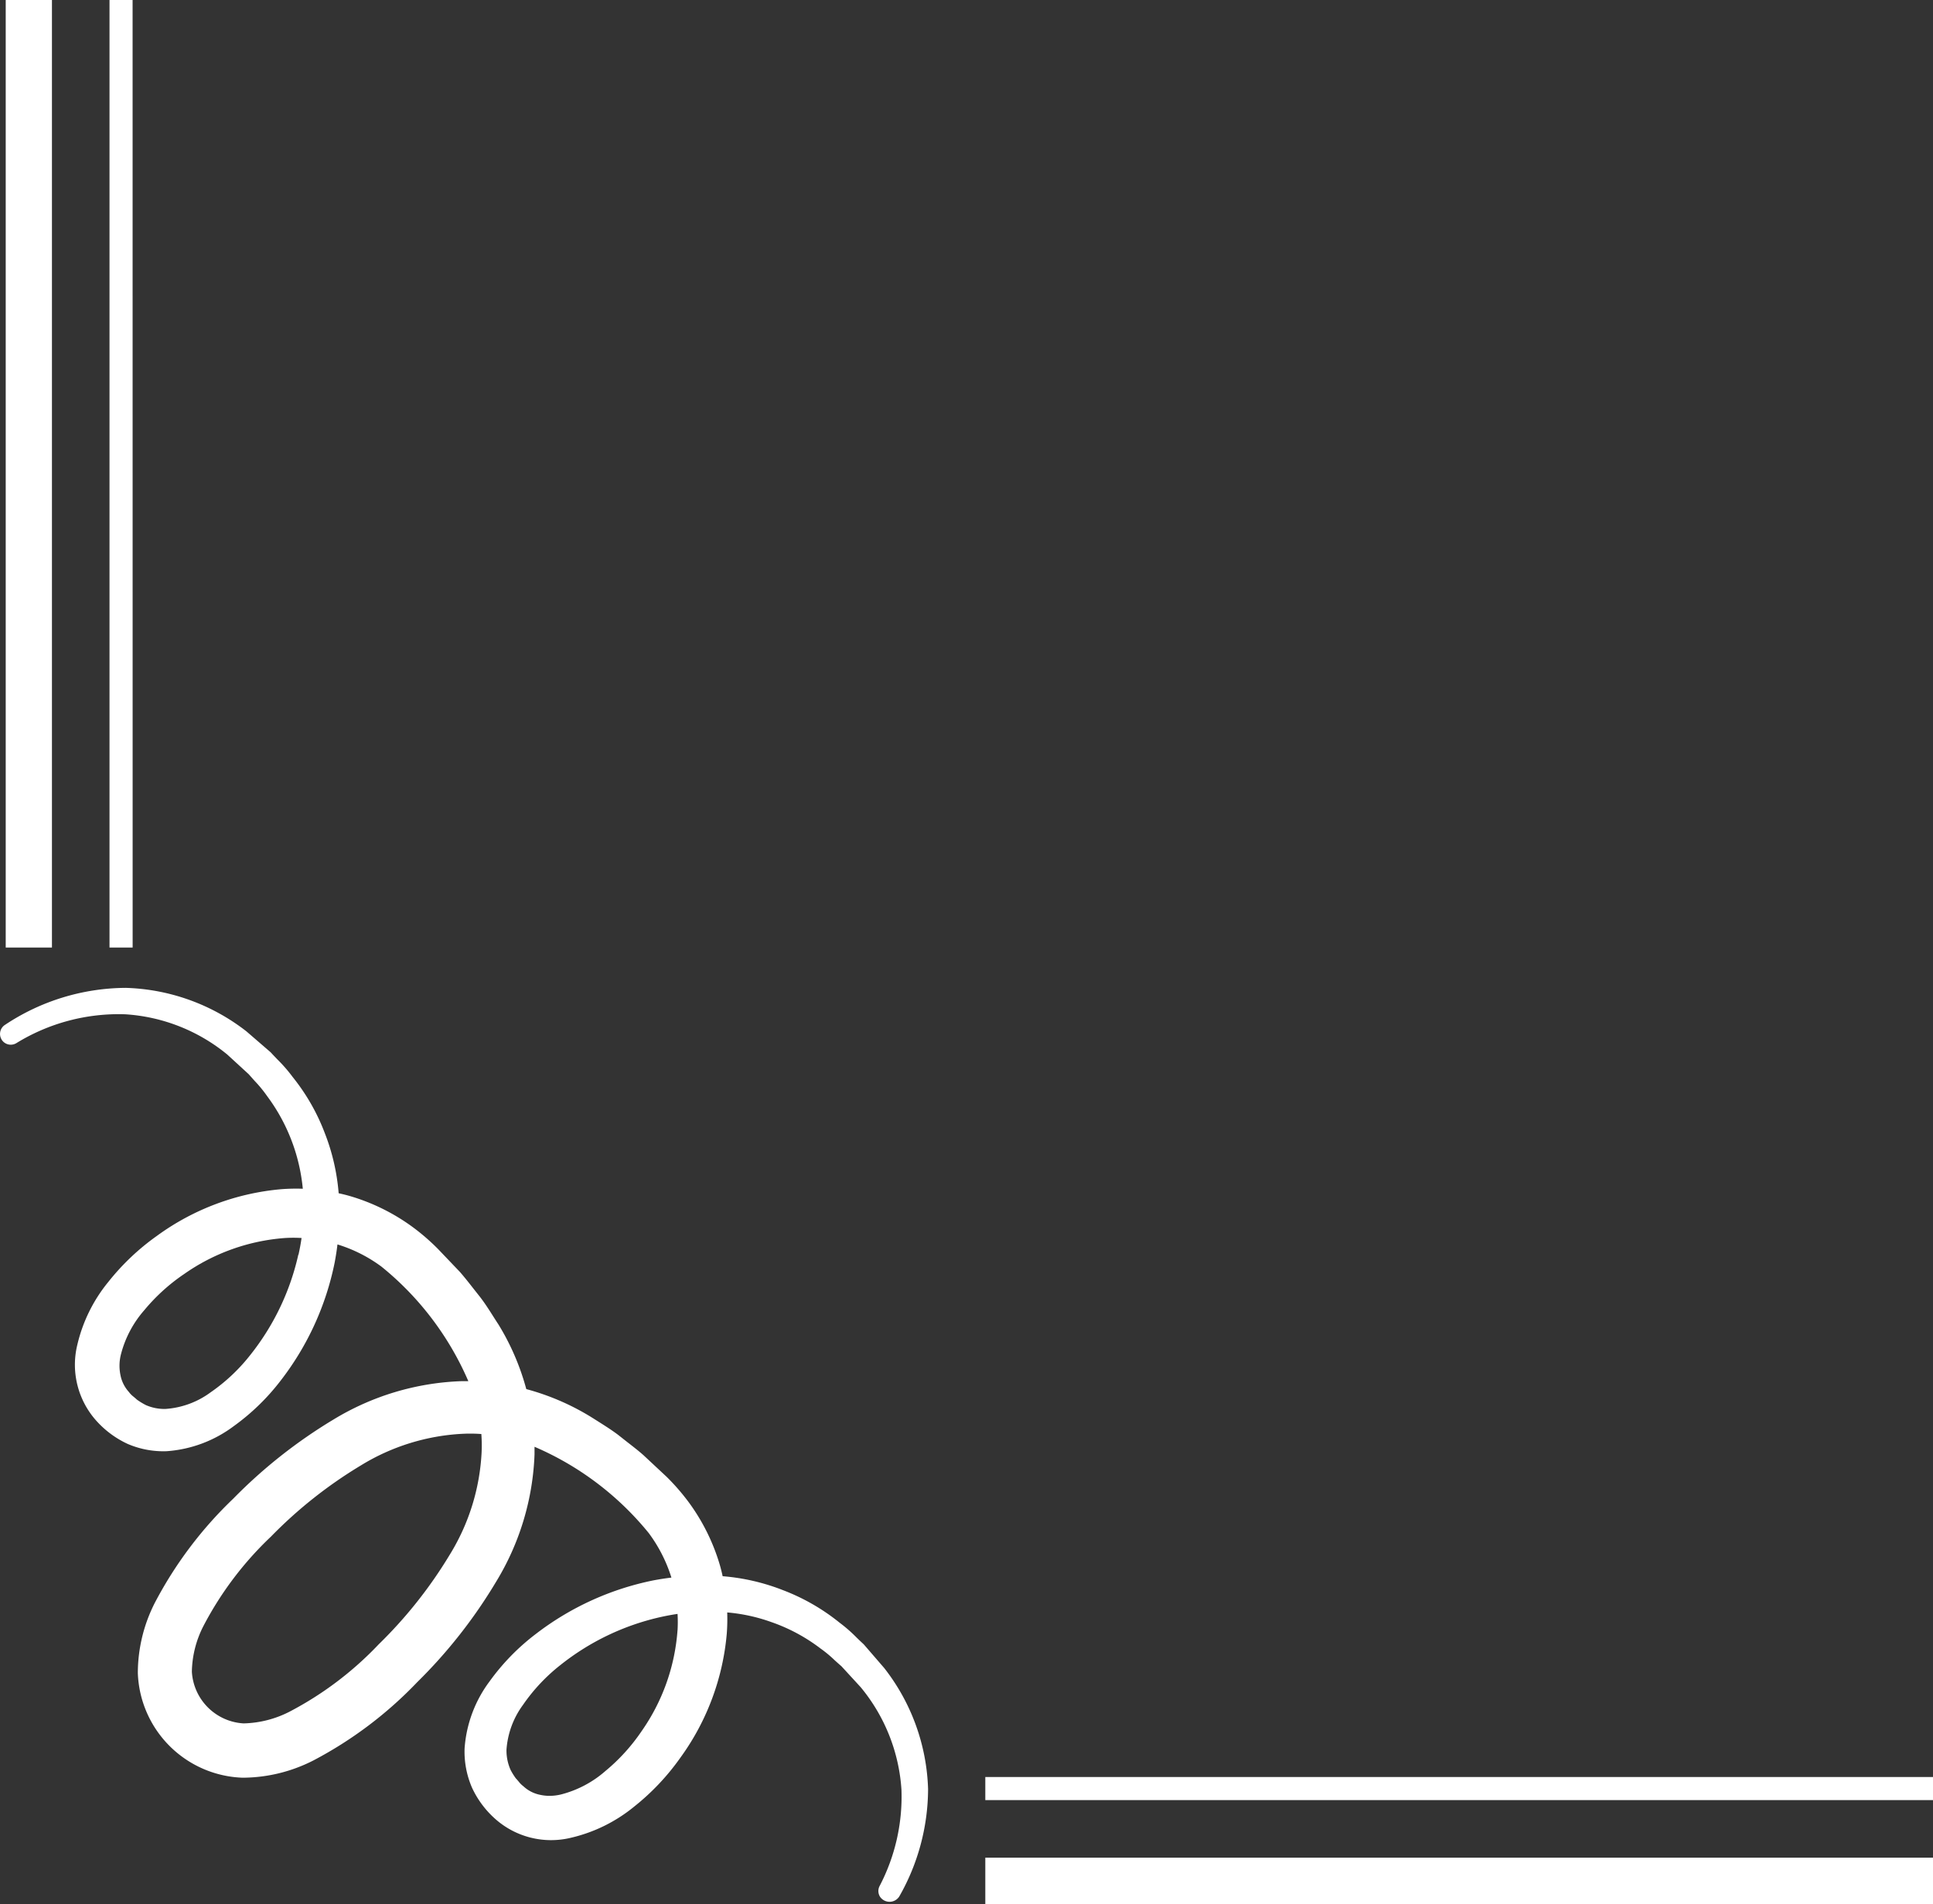 <svg id="Group_44" data-name="Group 44" xmlns="http://www.w3.org/2000/svg" xmlns:xlink="http://www.w3.org/1999/xlink" width="40.6" height="40" viewBox="0 0 40.6 40">
    <rect x="0" y="0" width="40.6" height="40" fill="#333333" stroke="none"/>
    <defs>
        <clipPath id="clip-path">
            <rect id="Rectangle_95" data-name="Rectangle 95" width="40.6" height="40" fill="#ffffff"/>
        </clipPath>
    </defs>
    <g id="Group_42" data-name="Group 42" transform="translate(0 0)" clip-path="url(#clip-path)">
        <path id="Path_23" data-name="Path 23" d="M.036,21.843a.226.226,0,0,0,.308.071,4.1,4.1,0,0,1,2.285-.606,3.745,3.745,0,0,1,2.146.847l.451.414c.041.047.082.093.124.14a2.668,2.668,0,0,1,.26.317,3.865,3.865,0,0,1,.75,1.947,4.1,4.1,0,0,0-.445.009A5.2,5.2,0,0,0,3.3,25.96a4.985,4.985,0,0,0-1.023.968,3.254,3.254,0,0,0-.652,1.319,1.764,1.764,0,0,0,.392,1.593,2.027,2.027,0,0,0,.665.494,1.9,1.9,0,0,0,.815.153,2.659,2.659,0,0,0,1.409-.524,4.69,4.69,0,0,0,1-.974,5.978,5.978,0,0,0,1.124-2.47c.023-.123.043-.248.058-.376a3.047,3.047,0,0,1,.925.467,6.3,6.3,0,0,1,1.824,2.406c-.055,0-.107,0-.159,0a5.534,5.534,0,0,0-2.678.808A10.57,10.57,0,0,0,4.9,31.483a8.439,8.439,0,0,0-1.644,2.181,3.257,3.257,0,0,0-.361,1.482,2.281,2.281,0,0,0,2.2,2.2,3.288,3.288,0,0,0,1.488-.363,8.426,8.426,0,0,0,2.178-1.642,10.549,10.549,0,0,0,1.658-2.11,5.529,5.529,0,0,0,.808-2.677c0-.052,0-.105,0-.16a6.282,6.282,0,0,1,2.4,1.814,3.114,3.114,0,0,1,.475.934c-.127.015-.253.035-.376.058a5.988,5.988,0,0,0-2.47,1.125,4.692,4.692,0,0,0-.975,1,2.659,2.659,0,0,0-.523,1.407,1.9,1.9,0,0,0,.157.826,2,2,0,0,0,.483.65,1.764,1.764,0,0,0,1.592.4,3.261,3.261,0,0,0,1.33-.655,4.977,4.977,0,0,0,.967-1.023,5.2,5.2,0,0,0,.978-2.612,4.022,4.022,0,0,0,.009-.444,3.657,3.657,0,0,1,.92.2,3.7,3.7,0,0,1,1.038.556,2.564,2.564,0,0,1,.3.249c.047.042.093.084.141.125l.405.441a3.755,3.755,0,0,1,.856,2.155,4.055,4.055,0,0,1-.463,2.029.226.226,0,0,0,.015.221.242.242,0,0,0,.4-.006,4.575,4.575,0,0,0,.607-2.26,4.338,4.338,0,0,0-.922-2.543l-.424-.491-.019-.019c-.047-.043-.093-.087-.138-.131a3.138,3.138,0,0,0-.356-.311,4.353,4.353,0,0,0-1.191-.684,4.424,4.424,0,0,0-1.265-.292c-.018-.085-.038-.165-.06-.24a4.25,4.25,0,0,0-.642-1.3,4.593,4.593,0,0,0-.473-.547l-.488-.456c-.113-.1-.231-.19-.349-.282l-.18-.142c-.124-.094-.254-.177-.38-.257-.063-.04-.126-.08-.2-.126a5.138,5.138,0,0,0-1.352-.581,5.153,5.153,0,0,0-.585-1.358c-.041-.062-.081-.125-.121-.188-.08-.126-.163-.256-.261-.384l-.139-.176c-.092-.118-.184-.235-.287-.354L9.2,26.239a4.548,4.548,0,0,0-.546-.471,4.254,4.254,0,0,0-1.3-.64c-.076-.022-.156-.042-.241-.06a4.423,4.423,0,0,0-.291-1.263,4.319,4.319,0,0,0-.676-1.181,3.19,3.19,0,0,0-.321-.369c-.044-.046-.088-.091-.13-.138l-.02-.019-.5-.432a4.328,4.328,0,0,0-2.535-.913h0a4.618,4.618,0,0,0-2.539.78.226.226,0,0,0-.065.309m6.23,4.515h0a5.208,5.208,0,0,1-1.011,2.111,3.819,3.819,0,0,1-.83.781,1.8,1.8,0,0,1-.95.35.972.972,0,0,1-.409-.08,1.453,1.453,0,0,1-.188-.114c-.022-.02-.045-.04-.068-.059a.555.555,0,0,1-.088-.084.214.214,0,0,0-.018-.023.73.73,0,0,1-.175-.357.966.966,0,0,1,.013-.437,2.26,2.26,0,0,1,.489-.921,3.984,3.984,0,0,1,.839-.761,4.224,4.224,0,0,1,2.117-.755,2.938,2.938,0,0,1,.347,0c-.017.118-.039.236-.065.353m7.961,7.893v0a4.226,4.226,0,0,1-.754,2.114,3.979,3.979,0,0,1-.761.838,2.264,2.264,0,0,1-.929.491,1.024,1.024,0,0,1-.244.03.89.89,0,0,1-.19-.02A.722.722,0,0,1,11,37.532a.193.193,0,0,0-.023-.019.534.534,0,0,1-.084-.087c-.02-.023-.039-.047-.06-.068a1.456,1.456,0,0,1-.107-.172,1,1,0,0,1-.088-.428,1.8,1.8,0,0,1,.349-.945,3.813,3.813,0,0,1,.78-.831,5.2,5.2,0,0,1,2.112-1.012q.175-.039.352-.065a2.972,2.972,0,0,1,0,.345M10.11,30.126a3.228,3.228,0,0,1,.005.394,4.522,4.522,0,0,1-.671,2.145,9.415,9.415,0,0,1-1.491,1.88,7.117,7.117,0,0,1-1.87,1.413,2.222,2.222,0,0,1-.967.247A1.154,1.154,0,0,1,4.03,35.118a2.175,2.175,0,0,1,.246-.965,7.114,7.114,0,0,1,1.415-1.872A9.419,9.419,0,0,1,7.572,30.79a4.515,4.515,0,0,1,2.148-.669,3.187,3.187,0,0,1,.391.005m30.49,8.9H20.695V40H40.6Zm0-1.695H20.695v.486H40.6ZM1.091,0H.12V19.906h.971ZM2.785,0H2.3V19.906h.486Z" transform="translate(0)" fill="#ffffff"/>
    </g>
</svg>

